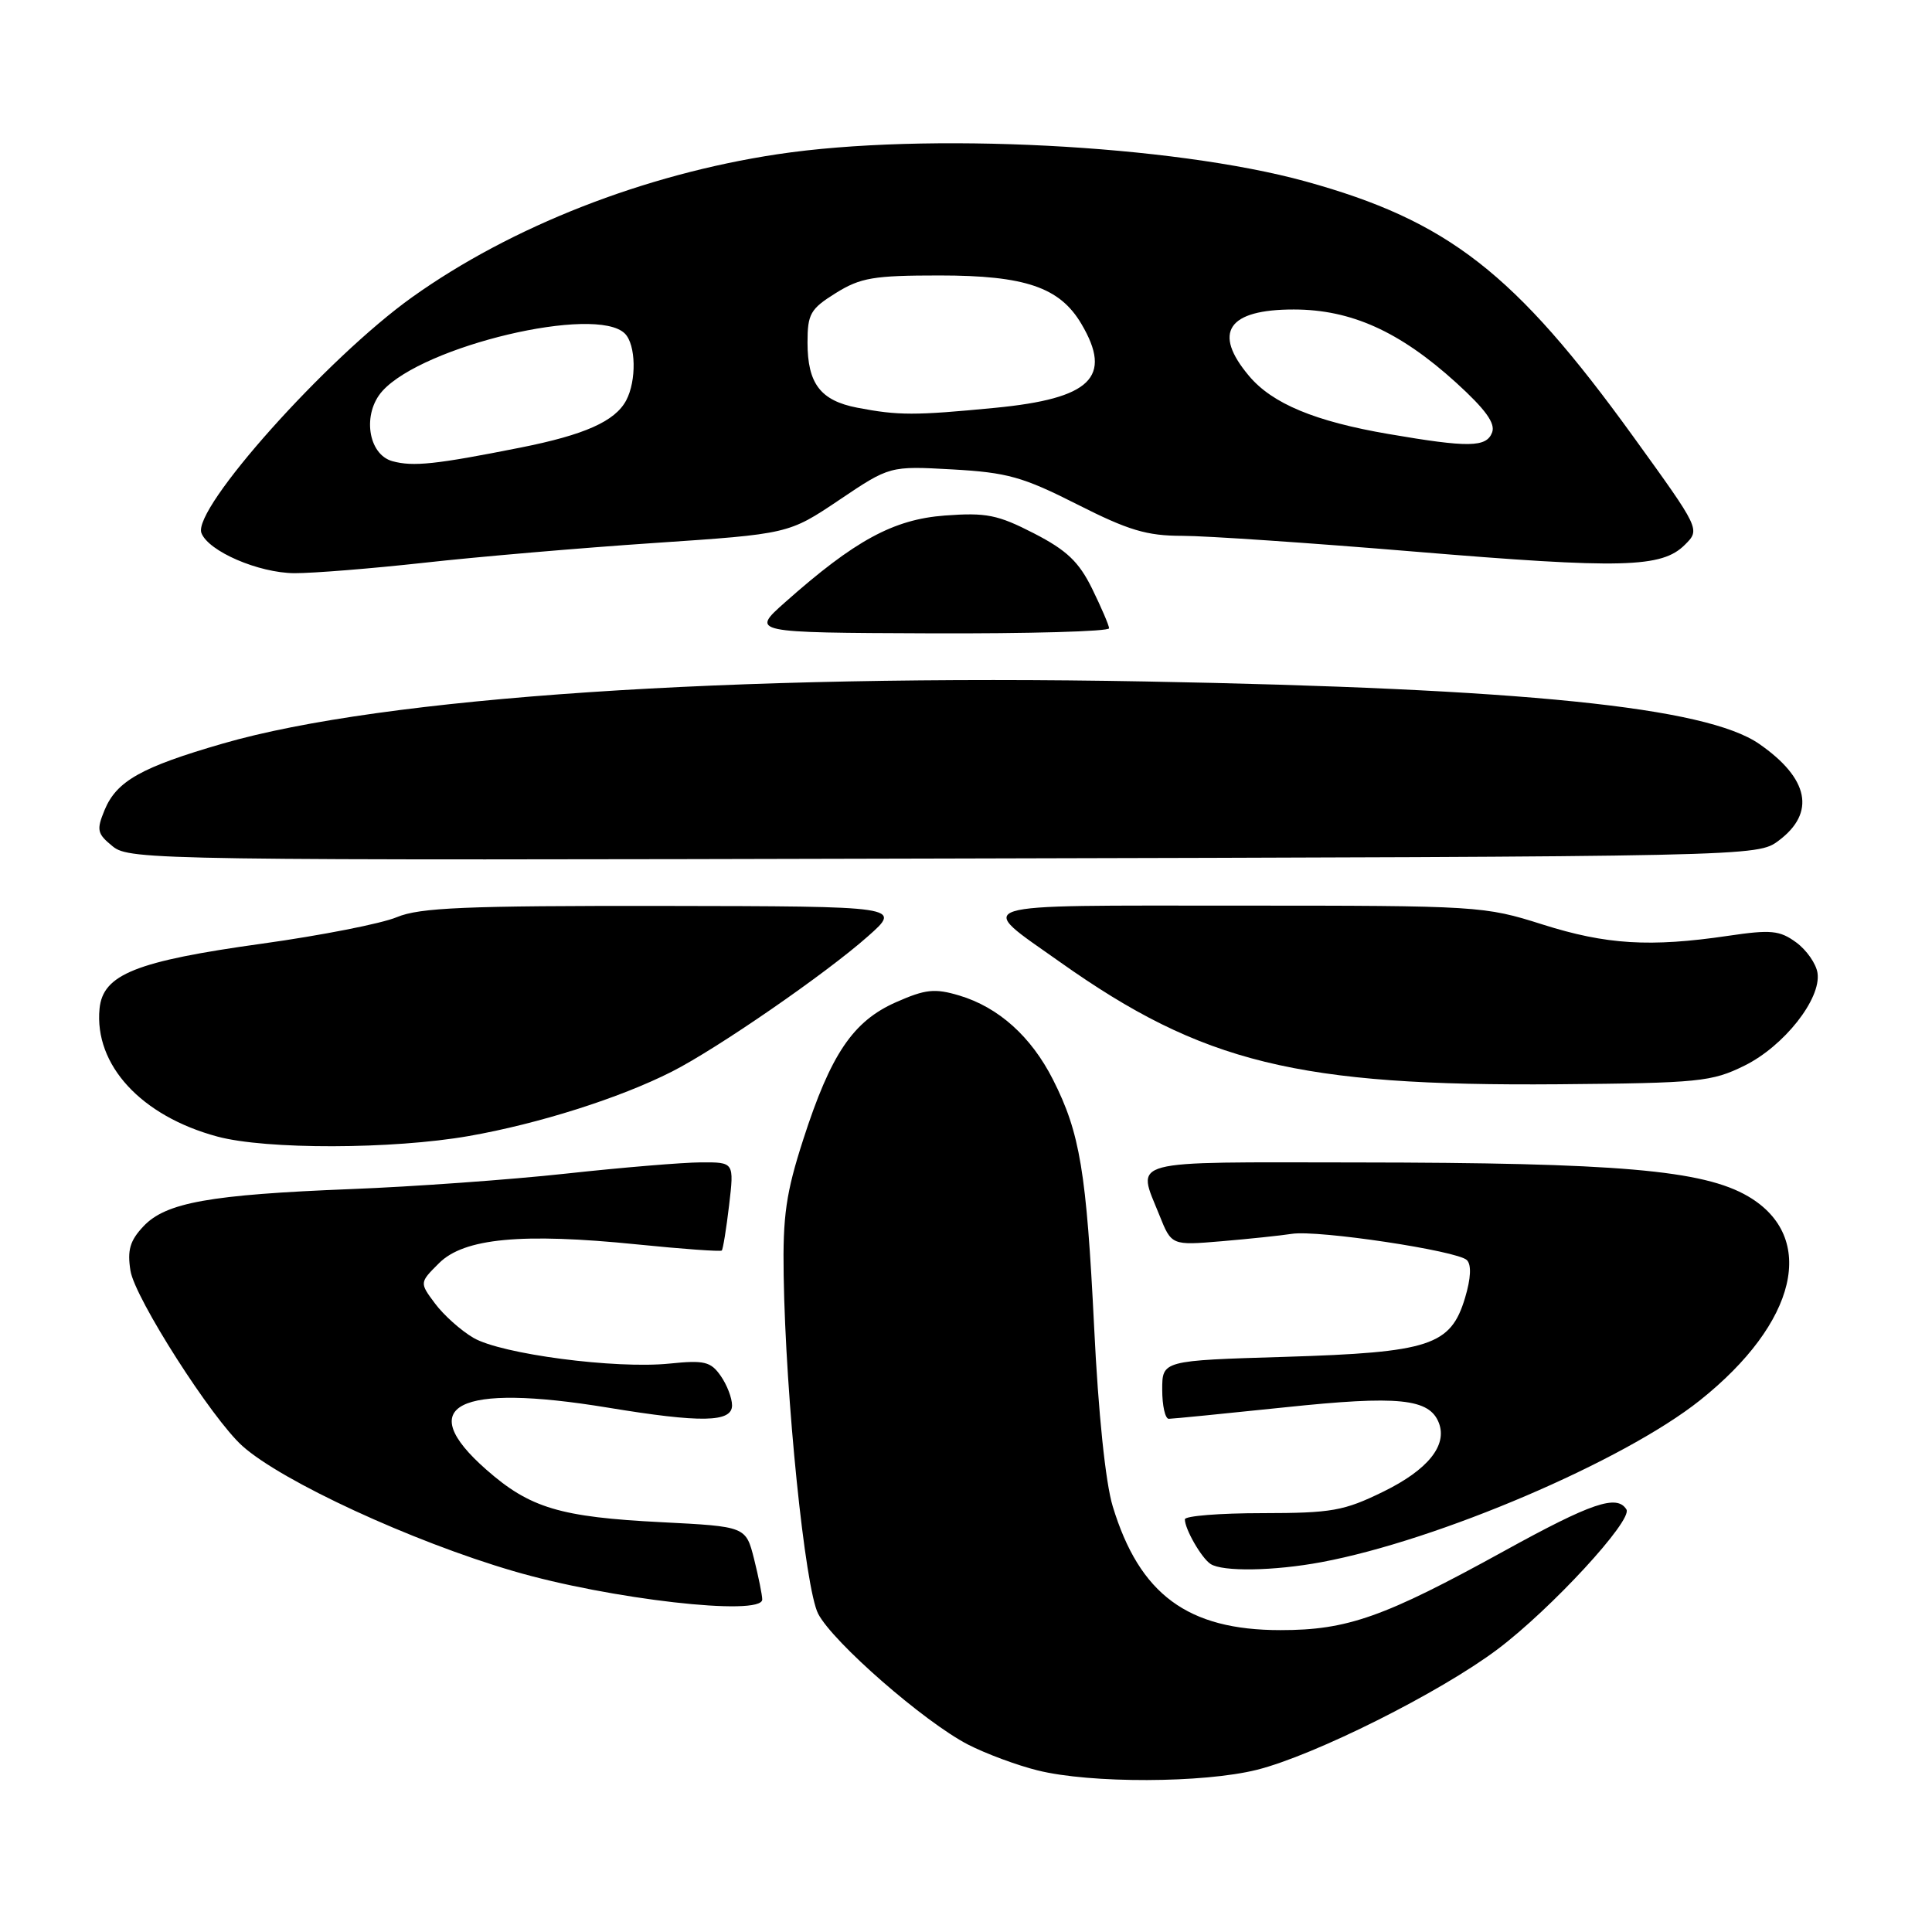 <?xml version="1.0" encoding="UTF-8" standalone="no"?>
<!DOCTYPE svg PUBLIC "-//W3C//DTD SVG 1.1//EN" "http://www.w3.org/Graphics/SVG/1.1/DTD/svg11.dtd" >
<svg xmlns="http://www.w3.org/2000/svg" xmlns:xlink="http://www.w3.org/1999/xlink" version="1.1" viewBox="0 0 256 256">
 <g >
 <path fill="currentColor"
d=" M 166.54 234.51 C 174.19 232.59 190.81 224.27 198.43 218.54 C 205.55 213.18 216.38 201.43 215.51 200.01 C 214.26 197.99 210.91 199.12 199.32 205.51 C 183.38 214.29 178.55 216.00 169.67 216.00 C 157.38 216.00 150.99 211.28 147.44 199.59 C 146.49 196.48 145.53 187.25 144.98 175.87 C 143.96 155.26 143.11 150.13 139.53 143.06 C 136.64 137.35 132.32 133.47 127.11 131.91 C 123.85 130.94 122.64 131.07 118.72 132.80 C 113.02 135.32 110.08 139.68 106.43 151.00 C 104.15 158.06 103.71 161.11 103.84 169.00 C 104.09 185.19 106.67 210.46 108.41 213.83 C 110.36 217.60 122.46 228.16 128.26 231.16 C 130.59 232.36 134.75 233.91 137.50 234.59 C 144.51 236.33 159.45 236.28 166.54 234.51 Z  M 101.00 211.94 C 101.00 211.36 100.51 208.95 99.92 206.58 C 98.83 202.27 98.83 202.27 87.67 201.70 C 74.20 201.02 70.21 199.82 64.42 194.72 C 54.76 186.22 60.58 183.24 80.50 186.51 C 92.93 188.56 97.00 188.48 97.00 186.22 C 97.00 185.24 96.32 183.48 95.49 182.30 C 94.18 180.42 93.32 180.21 88.74 180.68 C 81.57 181.42 66.42 179.43 62.73 177.27 C 61.07 176.30 58.78 174.25 57.65 172.73 C 55.58 169.96 55.58 169.96 58.17 167.38 C 61.48 164.07 69.13 163.34 84.42 164.89 C 90.42 165.50 95.47 165.86 95.64 165.70 C 95.80 165.53 96.24 162.83 96.61 159.70 C 97.28 154.00 97.28 154.00 92.89 154.02 C 90.47 154.03 82.42 154.70 75.00 155.51 C 67.58 156.32 54.75 157.24 46.50 157.56 C 27.80 158.30 21.96 159.34 19.00 162.50 C 17.21 164.40 16.85 165.67 17.29 168.39 C 17.88 172.03 28.08 188.00 32.13 191.61 C 37.38 196.30 54.56 204.24 68.00 208.17 C 80.70 211.90 101.00 214.22 101.00 211.94 Z  M 175.11 206.99 C 190.56 204.11 215.14 193.60 225.24 185.56 C 238.15 175.28 240.84 163.92 231.63 158.52 C 225.68 155.04 214.40 154.06 179.75 154.03 C 148.87 154.00 150.63 153.53 153.62 161.00 C 155.23 165.03 155.23 165.03 161.87 164.47 C 165.51 164.16 169.71 163.72 171.18 163.49 C 174.66 162.95 193.13 165.73 194.37 166.97 C 194.99 167.59 194.90 169.39 194.13 171.96 C 192.23 178.30 189.48 179.20 170.27 179.79 C 154.00 180.28 154.00 180.28 154.00 184.14 C 154.00 186.26 154.39 188.00 154.87 188.00 C 155.35 188.00 162.27 187.31 170.24 186.48 C 185.33 184.89 189.41 185.31 190.66 188.55 C 191.80 191.53 189.19 194.76 183.32 197.64 C 178.07 200.21 176.49 200.49 167.25 200.50 C 161.61 200.50 157.00 200.87 157.00 201.32 C 157.00 202.61 159.19 206.43 160.40 207.23 C 161.97 208.28 168.82 208.17 175.11 206.99 Z  M 62.12 150.53 C 71.36 148.91 82.12 145.50 89.02 142.00 C 95.00 138.97 109.41 129.03 115.00 124.07 C 119.50 120.09 119.50 120.09 87.87 120.04 C 61.65 120.01 55.62 120.26 52.58 121.53 C 50.56 122.38 42.55 123.95 34.79 125.03 C 18.00 127.36 13.64 129.11 13.19 133.65 C 12.47 141.11 18.70 147.88 28.80 150.60 C 35.25 152.34 52.01 152.30 62.12 150.53 Z  M 231.14 141.21 C 236.38 138.63 241.34 132.35 240.83 128.93 C 240.65 127.70 239.38 125.88 238.00 124.87 C 235.82 123.28 234.67 123.16 229.00 124.00 C 218.64 125.53 212.83 125.17 204.40 122.50 C 196.67 120.05 195.92 120.00 164.14 120.00 C 127.61 120.00 129.20 119.50 140.45 127.47 C 159.33 140.85 171.97 143.95 206.50 143.67 C 225.13 143.51 226.82 143.34 231.14 141.21 Z  M 235.68 111.39 C 240.62 107.70 239.71 103.15 233.10 98.57 C 226.04 93.68 201.92 91.23 151.82 90.30 C 96.81 89.28 50.73 92.38 29.54 98.52 C 18.72 101.65 15.45 103.49 13.86 107.33 C 12.76 110.00 12.87 110.47 14.95 112.16 C 17.17 113.96 21.05 114.02 125.05 113.76 C 232.85 113.50 232.85 113.50 235.68 111.39 Z  M 146.96 83.25 C 146.94 82.84 145.92 80.47 144.71 78.00 C 142.96 74.44 141.35 72.91 137.00 70.67 C 132.21 68.21 130.69 67.90 125.20 68.31 C 118.39 68.82 113.27 71.60 104.00 79.83 C 99.50 83.83 99.50 83.83 123.25 83.92 C 136.31 83.97 146.98 83.67 146.96 83.25 Z  M 56.18 74.57 C 63.15 73.79 76.87 72.61 86.68 71.95 C 104.50 70.75 104.50 70.75 111.20 66.25 C 117.90 61.74 117.90 61.74 126.20 62.20 C 133.47 62.61 135.52 63.18 142.73 66.83 C 149.52 70.27 151.95 71.00 156.65 71.00 C 159.78 71.00 173.63 71.94 187.42 73.09 C 214.96 75.38 220.20 75.25 223.26 72.18 C 225.30 70.15 225.30 70.15 216.40 57.83 C 200.73 36.15 191.87 29.25 173.00 24.04 C 155.36 19.18 122.57 17.49 103.00 20.44 C 85.37 23.10 67.77 29.99 54.61 39.38 C 43.31 47.45 25.46 67.43 26.69 70.63 C 27.62 73.05 34.24 75.91 39.00 75.95 C 41.48 75.96 49.20 75.34 56.18 74.57 Z  M 52.00 61.11 C 48.74 60.21 47.97 54.79 50.68 51.80 C 56.10 45.80 78.99 40.39 82.80 44.20 C 84.27 45.67 84.36 50.45 82.97 53.06 C 81.49 55.83 77.46 57.62 68.96 59.31 C 57.75 61.54 54.74 61.86 52.00 61.11 Z  M 184.00 57.51 C 174.25 55.84 168.59 53.49 165.50 49.81 C 160.63 44.03 162.69 41.00 171.45 41.01 C 179.04 41.02 185.46 43.92 192.93 50.69 C 196.83 54.24 198.18 56.09 197.71 57.31 C 196.95 59.29 194.61 59.33 184.00 57.51 Z  M 113.58 54.02 C 108.72 53.08 107.00 50.83 107.00 45.39 C 107.00 41.59 107.38 40.93 110.75 38.83 C 114.03 36.79 115.76 36.50 124.50 36.50 C 135.84 36.50 140.43 38.07 143.29 42.92 C 147.47 49.99 144.56 52.81 131.85 54.04 C 121.20 55.07 119.05 55.07 113.58 54.02 Z "/>
</g>
</svg>